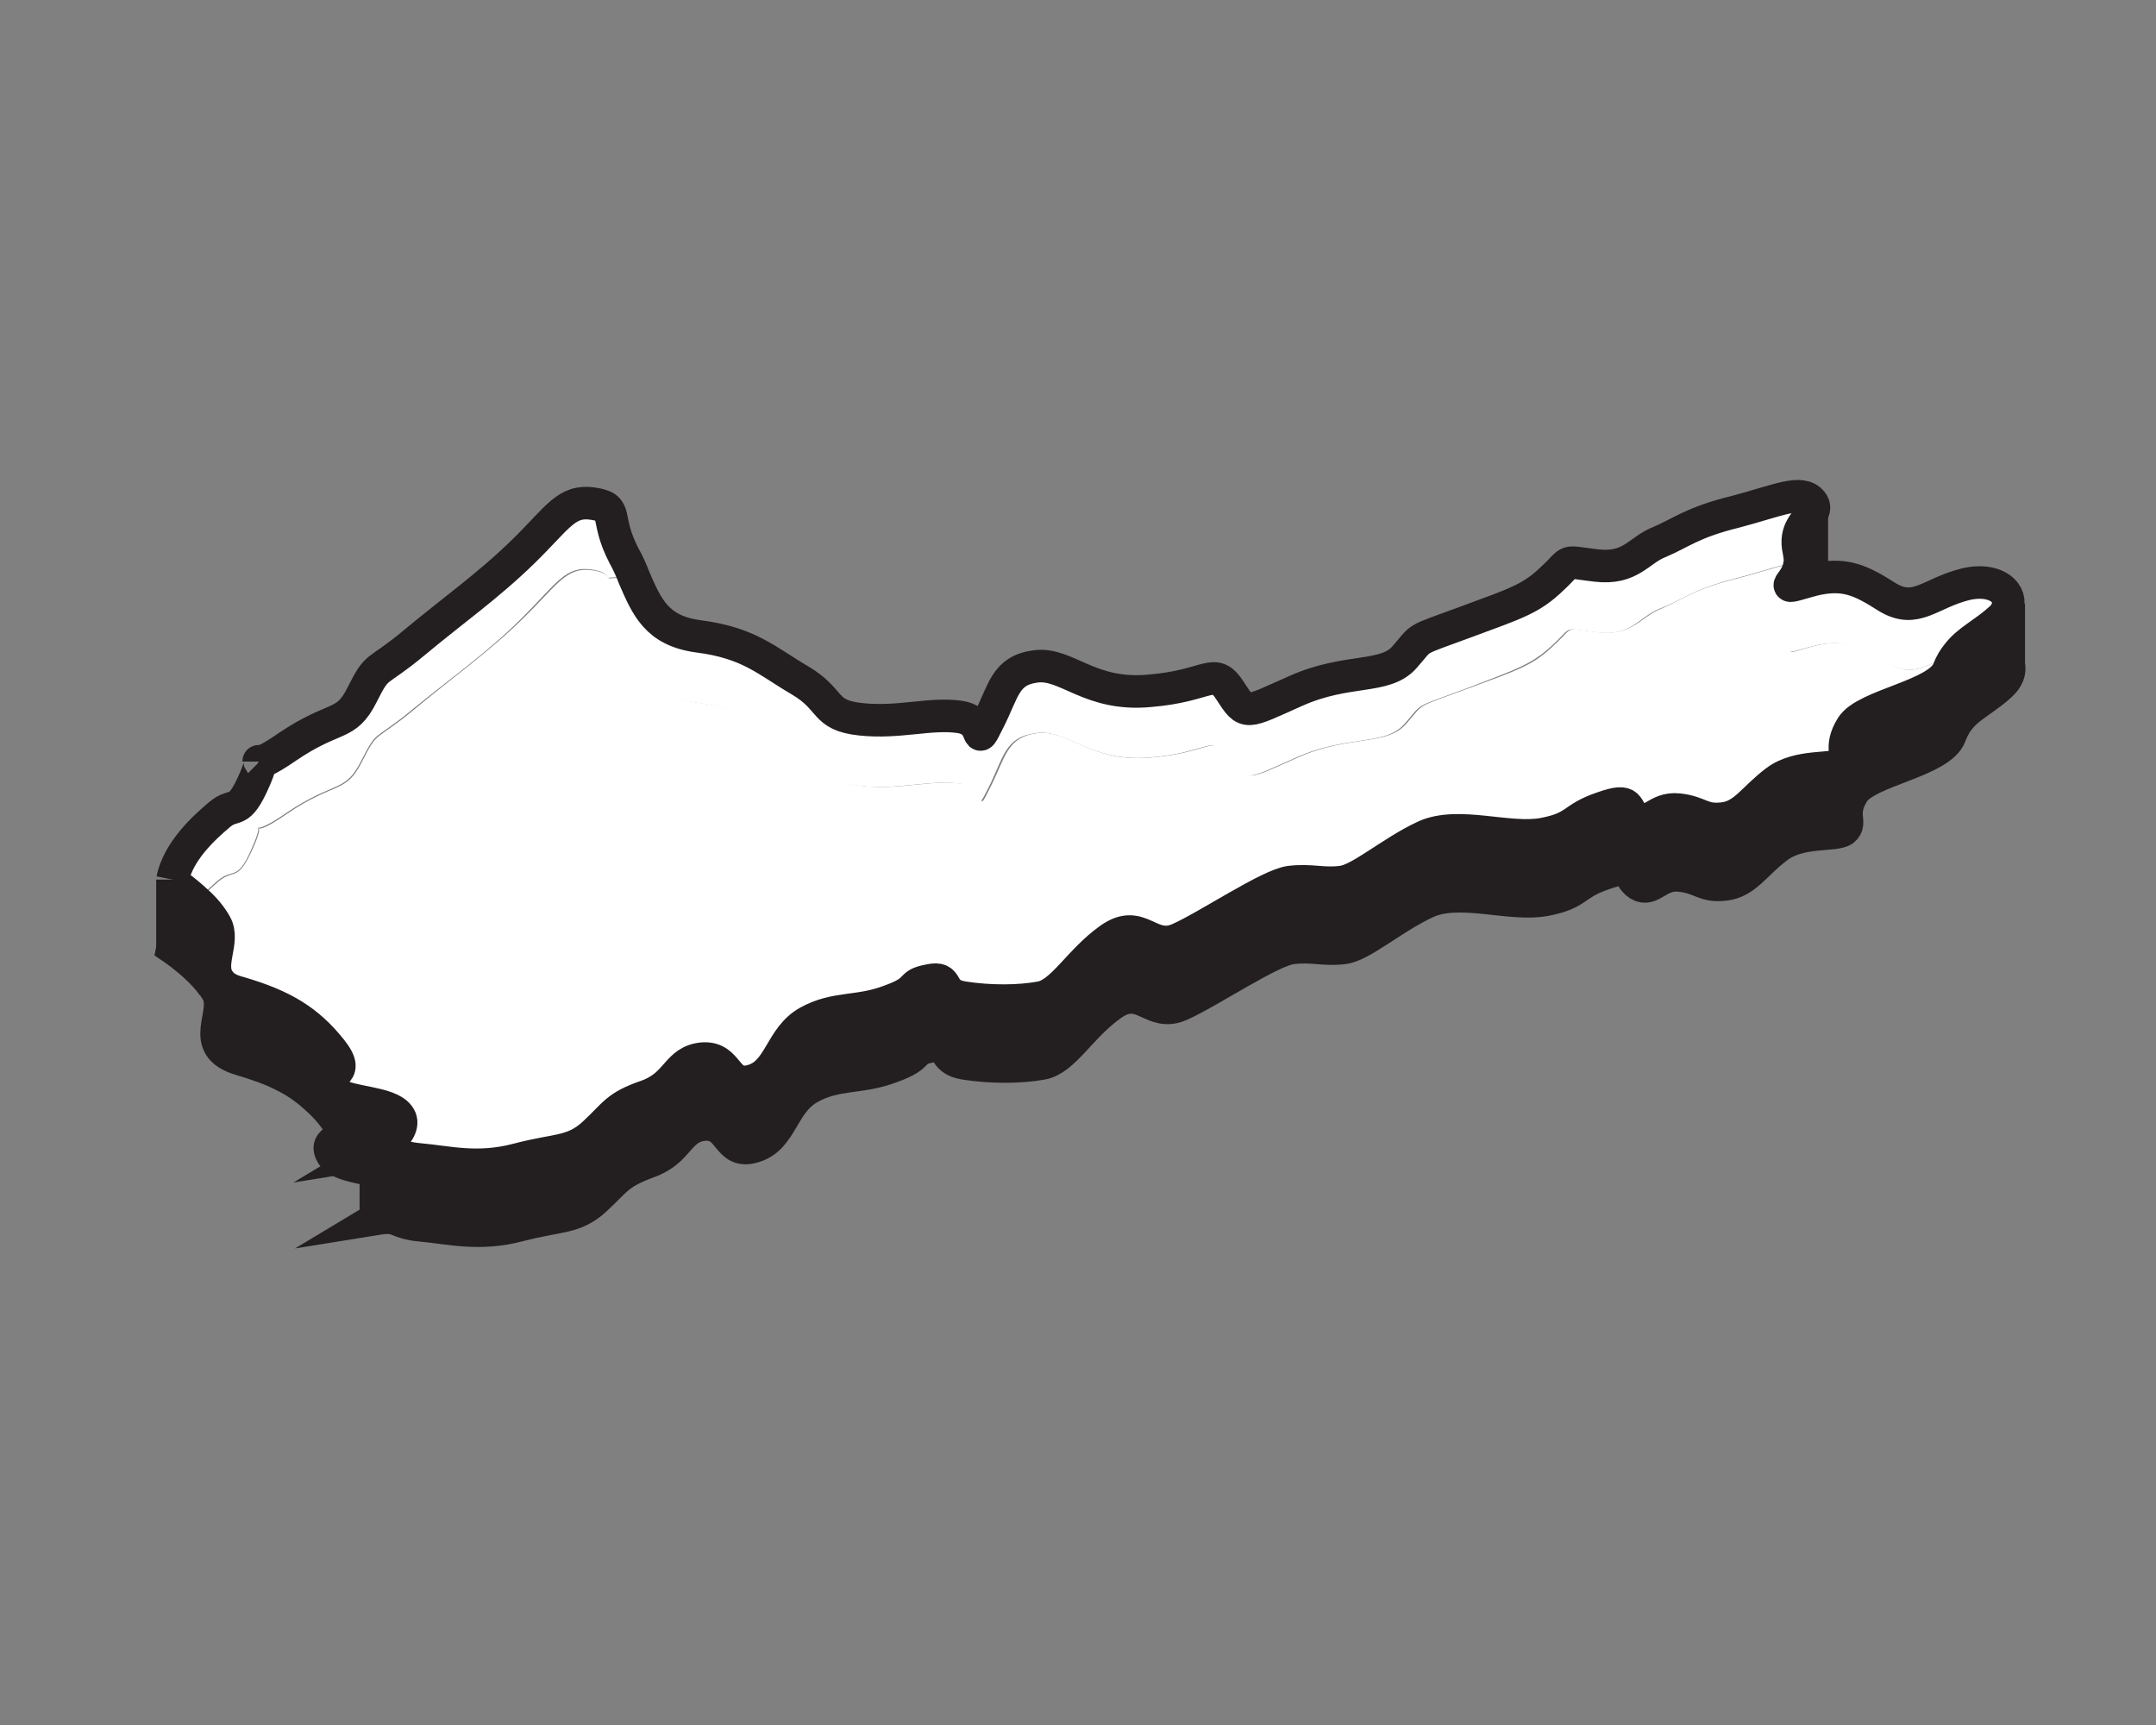 <?xml version="1.0" encoding="utf-8"?>
<!-- Generator: Adobe Illustrator 18.1.0, SVG Export Plug-In . SVG Version: 6.00 Build 0)  -->
<svg version="1.1" id="圖層_1" xmlns="http://www.w3.org/2000/svg" xmlns:xlink="http://www.w3.org/1999/xlink" x="0px" y="0px"
	 viewBox="0 0 265 212" enable-background="new 0 0 265 212" xml:space="preserve">
<rect x="0" y="0" width="265" height="212" fill="#808080" stroke="none"/>
<g id="XMLID_25_">
	<g>
		<path fill="#231F20" d="M246.9,81.7c0.2,0.8-0.1,1.7-1,2.5c-2.6,2.4-5,2.9-6.2,6.2c-1.2,3.2-10.2,4.3-11.9,7
			c-1.7,2.7-0.1,3.7-1.2,4.6c-1.1,0.8-5.3,0-8.1,2.1c-2.8,2.1-3.9,4.3-6.5,4.6c-2.6,0.3-2.8-0.8-5.5-1.1s-3.5,2.1-5.1,1.1
			c-1.6-1.1-0.4-2.7-4.3-1.3c-3.8,1.3-3,2.4-7.2,3.2c-4.3,0.8-10.5-1.6-14.6,0.3c-4.1,1.9-8,5.4-10.2,5.6c-2.3,0.3-3.7-0.3-6.3,0
			s-10.1,5.4-13.7,7c-3.6,1.6-4.7-2.7-8.5,0c-3.8,2.7-5.8,6.7-8.5,7.2c-2.7,0.5-6.3,0.5-9.5,0c-3.2-0.5-1.5-2.7-4.2-2.1
			c-2.7,0.5-0.9,1.1-4.8,2.5c-3.9,1.5-6.7,0.7-10.1,2.6c-3.4,1.9-3.4,6.2-6.8,7.2c-3.4,1.1-2.8-2.9-6.1-2.7c-3.3,0.3-3,3.2-6.9,4.6
			c-3.8,1.4-3.9,2.2-6.5,4.6c-2.6,2.4-4.5,1.9-9.4,3.2c-4.9,1.3-8.6,0.3-12,0c-3.4-0.3-2.5-1.3-5.6-0.8c0,0,4.5-2.7,3-4.6
			c-0.5-0.7-1.7-1-3-1.3v-2.4c3.1-0.5,2.2,0.5,5.6,0.8c3.4,0.3,7.1,1.3,12,0s6.7-0.8,9.4-3.2c2.6-2.4,2.7-3.2,6.5-4.6
			c3.8-1.3,3.5-4.3,6.9-4.6c3.3-0.3,2.7,3.7,6.1,2.7s3.4-5.4,6.8-7.2c3.4-1.9,6.2-1.1,10.1-2.6c3.9-1.5,2.1-2,4.8-2.5
			c2.7-0.5,1,1.6,4.2,2.1c3.2,0.5,6.8,0.5,9.5,0c2.7-0.5,4.7-4.6,8.5-7.2c3.8-2.7,4.8,1.6,8.5,0c3.6-1.6,11.1-6.7,13.7-7
			s4.1,0.3,6.3,0c2.2-0.3,6.1-3.7,10.2-5.6c4.1-1.9,10.3,0.5,14.6-0.3c4.3-0.8,3.4-1.9,7.2-3.2c3.8-1.4,2.7,0.3,4.3,1.3
			c1.6,1.1,2.4-1.3,5.1-1.1s2.9,1.3,5.5,1.1c2.6-0.3,3.7-2.4,6.5-4.6c2.8-2.1,7-1.3,8.1-2.1c1.1-0.8-0.5-1.9,1.2-4.6
			c1.7-2.7,10.7-3.7,11.9-7c0.3-0.8,0.7-1.4,1.1-1.9c0.3-0.1,0.6-0.2,1-0.3C244.5,79.2,246.6,80.2,246.9,81.7z"/>
		<path fill="#FFFFFF" d="M246.9,74.3c-0.1,0.5-0.4,1.1-1,1.6c-2,1.8-3.9,2.6-5.2,4.3c-3.7,1.2-5.4,3.3-8.6,1.3
			c-3.5-2.1-5.5-3.2-10-1.9c-4.5,1.3,0,0-1-3.7c-0.7-2.7,1.1-3.7,1.7-4.7c4-1,6,0,9.3,2.1c3.5,2.1,5.2-0.5,9.6-1.6
			C245.1,70.8,247.3,72.4,246.9,74.3z"/>
		<path fill="#231F20" d="M246.9,74.3v7.4c-0.3-1.5-2.4-2.5-5.2-1.8c-0.3,0.1-0.7,0.2-1,0.3c1.3-1.7,3.2-2.4,5.2-4.3
			C246.5,75.4,246.8,74.8,246.9,74.3z"/>
		<path fill="#FFFFFF" d="M240.7,80.2c-0.4,0.5-0.8,1.1-1.1,1.9c-1.2,3.2-10.2,4.3-11.9,7c-1.7,2.7-0.1,3.7-1.2,4.6
			c-1.1,0.8-5.3,0-8.1,2.1c-2.8,2.1-3.9,4.3-6.5,4.6c-2.6,0.3-2.8-0.8-5.5-1.1s-3.5,2.1-5.1,1.1c-1.6-1.1-0.4-2.7-4.3-1.3
			c-3.8,1.3-3,2.4-7.2,3.2c-4.3,0.8-10.5-1.6-14.6,0.3c-4.1,1.9-8,5.4-10.2,5.6c-2.3,0.3-3.7-0.3-6.3,0s-10.1,5.4-13.7,7
			c-3.6,1.6-4.7-2.7-8.5,0c-3.8,2.7-5.8,6.7-8.5,7.2c-2.7,0.5-6.3,0.5-9.5,0c-3.2-0.5-1.5-2.7-4.2-2.1c-2.7,0.5-0.9,1.1-4.8,2.5
			c-3.9,1.5-6.7,0.7-10.1,2.6c-3.4,1.9-3.4,6.2-6.8,7.2s-2.8-2.9-6.1-2.7c-3.3,0.3-3,3.2-6.9,4.6c-3.8,1.3-3.9,2.2-6.5,4.6
			c-2.6,2.4-4.5,1.9-9.4,3.2s-8.6,0.3-12,0c-3.4-0.3-2.5-1.3-5.6-0.8c0,0,4.5-2.7,3-4.6c-1.3-1.7-6-1.5-7.9-2.8
			c-0.3-0.2-0.5-0.4-0.6-0.7c-1-2.1,3-1.1,0.2-4.6c-2.8-3.5-5.8-5.4-11.3-7c-1.2-0.3-2-0.8-2.4-1.4c-1.6-2,0.7-4.9-0.5-7
			c-0.5-0.9-1.3-1.9-2.2-2.7c0.9-1,1.8-1.8,2.5-2.4c1.9-1.6,2.3,0.3,4.3-4.3c0.7-1.6,0.7-2.1,0.6-2.2c0.2,0.1,0.9,0,3.5-1.8
			c5.9-4,7.2-2.4,9.2-6.4c2-4,1.6-2.4,6.4-6.4c4.8-4,9.1-7,13.4-11.2s5.3-6.4,8.6-5.9c1.2,0.2,1.7,0.5,2,1c0.4,0.9,0.3,2.4,1.9,5.4
			c2.5,4.8,2.9,9.1,9.2,9.9c6.3,0.8,8.4,3,12.5,5.4c4.1,2.4,2.8,4.3,7.5,4.8c4.7,0.5,8.5-0.8,12.1-0.3c3.6,0.5,1.7,4.3,3.6,0.5
			c1.9-3.7,2-6.2,5.8-6.7c3.8-0.5,6.6,3.7,14,3c7.4-0.6,7.9-3.1,9.9,0c2,3.1,1.8,2.8,8.1,0c6.3-2.8,10.9-1.4,13.3-4.1
			c2.4-2.7,0.9-1.9,7.4-4.3c6.5-2.4,8.2-2.9,10.8-5.4c2.6-2.4,1.1-2.1,5.4-1.6c4.3,0.5,5.2-1.9,7.8-2.9c2.6-1.1,4-2.4,9.3-3.7
			c3.8-1,6.3-2,7.9-1.9c-0.3,2.5-3,3.3,0.8,2.2c0.2-0.1,0.5-0.1,0.7-0.2c-0.6,1-2.3,2-1.7,4.7c1,3.7-3.6,5.1,1,3.7
			c4.5-1.3,6.5-0.3,10,1.9C235.3,83.5,237,81.4,240.7,80.2z"/>
		<path fill="#231F20" d="M222.7,69.9c0.3,0.5,0.3,0.9,0.1,1.2c-0.2,0.1-0.5,0.1-0.7,0.2c-3.8,1.1-1.2,0.4-0.8-2.2
			C221.8,69.2,222.3,69.5,222.7,69.9z"/>
		<path fill="#FFFFFF" d="M222.7,61.6c0.4,0.5,0.3,1,0,1.4V61.6z"/>
		<path fill="#231F20" d="M222.7,63v6.9c-0.4-0.5-0.8-0.7-1.5-0.7c0.1-0.5,0-1-0.1-1.6C220.5,65.1,222,64,222.7,63z"/>
		<path fill="#FFFFFF" d="M222.7,61.6V63c-0.6,1-2.2,2-1.6,4.6c0.1,0.6,0.2,1.1,0.1,1.6c-1.6-0.1-4.1,0.9-7.9,1.9
			c-5.2,1.3-6.6,2.7-9.3,3.7c-2.7,1.1-3.5,3.5-7.8,2.9c-4.3-0.5-2.8-0.8-5.4,1.6c-2.6,2.4-4.3,2.9-10.8,5.4c-6.5,2.4-5,1.6-7.4,4.3
			c-2.4,2.7-7,1.3-13.3,4.1c-6.3,2.8-6.1,3.1-8.1,0c-2-3.1-2.5-0.6-9.9,0c-7.4,0.6-10.2-3.6-14-3c-3.8,0.5-3.9,2.9-5.8,6.7
			c-1.9,3.7,0,0-3.6-0.5c-3.6-0.5-7.4,0.8-12.1,0.3c-4.7-0.5-3.4-2.4-7.5-4.8c-4.1-2.4-6.2-4.6-12.5-5.4c-6.3-0.8-6.6-5.1-9.2-9.9
			c-1.6-3-1.4-4.6-1.9-5.4l3.1-0.2c1.6,3.7,2.8,6.6,7.9,7.3c6.3,0.8,8.4,3,12.5,5.4c4.1,2.4,2.8,4.3,7.5,4.8
			c4.7,0.5,8.5-0.8,12.1-0.3c3.6,0.5,1.7,4.3,3.6,0.5c1.9-3.7,2-6.2,5.8-6.7c3.8-0.5,6.6,3.7,14,3c7.4-0.6,7.9-3.1,9.9,0
			c2,3.1,1.8,2.8,8.1,0c6.3-2.8,10.9-1.4,13.3-4.1c2.4-2.7,0.9-1.9,7.4-4.3c6.5-2.4,8.2-2.9,10.8-5.4c2.6-2.4,1.1-2.1,5.4-1.6
			c4.3,0.5,5.2-1.9,7.8-2.9c2.6-1.1,4-2.4,9.3-3.7C218.5,61.4,221.4,60,222.7,61.6z"/>
		<path fill="#FFFFFF" d="M77.9,70.8L74.8,71c-0.3-0.5-0.8-0.8-2-1c-3.3-0.5-4.3,1.6-8.6,5.9s-8.5,7.2-13.4,11.2
			c-4.8,4-4.4,2.4-6.4,6.4c-2,4-3.3,2.4-9.2,6.4c-2.6,1.8-3.4,1.9-3.5,1.8c0-0.1-0.1,0,0,0c0.1,0.1,0.1,0.6-0.6,2.2
			c-1.9,4.6-2.4,2.7-4.3,4.3c-0.7,0.6-1.6,1.4-2.5,2.4c-1.6-1.5-3.2-2.6-3.2-2.6v0c0.7-3.5,3.9-6.4,5.8-8c1.9-1.6,2.3,0.3,4.3-4.3
			c0.7-1.6,0.7-2.1,0.6-2.2c0.2,0.1,0.9,0,3.5-1.8c5.9-4,7.2-2.4,9.2-6.4c2-4,1.6-2.4,6.4-6.4c4.8-4,9.1-7,13.4-11.2
			s5.3-6.4,8.6-5.9c3.3,0.5,1.3,1.6,3.8,6.4C77.2,69.1,77.6,69.9,77.9,70.8z"/>
		<path fill="#231F20" d="M49.2,136.8c1.5,1.9-3,4.6-3,4.6v2.4c-2.2-0.5-4.9-0.8-5.5-2.2c-1-2.1,3-1.1,0.2-4.6
			c-0.7-0.9-1.4-1.6-2.2-2.3l2.6-0.7C43.2,135.3,47.9,135.1,49.2,136.8z"/>
		<path fill="#231F20" d="M49.2,145.1c1.5,1.9-3,4.6-3,4.6v-5.9C47.5,144,48.7,144.4,49.2,145.1z"/>
		<path fill="#231F20" d="M41.3,134l-2.6,0.7c-2.3-2.1-5-3.4-9.1-4.6c-5.5-1.6-1.4-5.6-2.9-8.3c-0.2-0.3-0.4-0.7-0.7-1l1.2-0.3
			c0.4,0.5,1.2,1,2.4,1.4c5.5,1.6,8.5,3.5,11.3,7c2.8,3.5-1.2,2.4-0.2,4.6C40.9,133.6,41.1,133.8,41.3,134z"/>
		<path fill="#FFFFFF" d="M31.8,93.6C31.8,93.6,31.8,93.5,31.8,93.6L31.8,93.6z"/>
		<path fill="#FFFFFF" d="M31.8,101.9C31.8,101.8,31.8,101.8,31.8,101.9L31.8,101.9z"/>
		<path fill="#231F20" d="M27.1,120.4l-1.2,0.3c-1.7-2.3-4.8-4.4-4.8-4.4c0.4-2.1,1.8-4.1,3.2-5.6c0.9,0.8,1.7,1.8,2.2,2.7
			C27.8,115.5,25.5,118.4,27.1,120.4z"/>
		<path fill="#231F20" d="M24.4,110.7c-1.4,1.6-2.8,3.5-3.2,5.6v-8.3C21.2,108.1,22.9,109.2,24.4,110.7z"/>
	</g>
	<g>
		<path fill="none" stroke="#231F20" stroke-width="4" stroke-miterlimit="10" d="M240.7,80.2c0.3-0.1,0.6-0.2,1-0.3
			c2.9-0.7,4.9,0.3,5.2,1.8c0.2,0.8-0.1,1.7-1,2.5c-2.6,2.4-5,2.9-6.2,6.2c-1.2,3.2-10.2,4.3-11.9,7c-1.7,2.7-0.1,3.7-1.2,4.6
			c-1.1,0.8-5.3,0-8.1,2.1c-2.8,2.1-3.9,4.3-6.5,4.6c-2.6,0.3-2.8-0.8-5.5-1.1s-3.5,2.1-5.1,1.1c-1.6-1.1-0.4-2.7-4.3-1.3
			c-3.8,1.3-3,2.4-7.2,3.2c-4.3,0.8-10.5-1.6-14.6,0.3c-4.1,1.9-8,5.4-10.2,5.6c-2.3,0.3-3.7-0.3-6.3,0s-10.1,5.4-13.7,7
			c-3.6,1.6-4.7-2.7-8.5,0c-3.8,2.7-5.8,6.7-8.5,7.2c-2.7,0.5-6.3,0.5-9.5,0c-3.2-0.5-1.5-2.7-4.2-2.1c-2.7,0.5-0.9,1.1-4.8,2.5
			c-3.9,1.5-6.7,0.7-10.1,2.6c-3.4,1.9-3.4,6.2-6.8,7.2c-3.4,1.1-2.8-2.9-6.1-2.7c-3.3,0.3-3,3.2-6.9,4.6c-3.8,1.4-3.9,2.2-6.5,4.6
			c-2.6,2.4-4.5,1.9-9.4,3.2c-4.9,1.3-8.6,0.3-12,0c-3.4-0.3-2.5-1.3-5.6-0.8c0,0,4.5-2.7,3-4.6c-0.5-0.7-1.7-1-3-1.3
			c-2.2-0.5-4.9-0.8-5.5-2.2c-1-2.1,3-1.1,0.2-4.6c-0.7-0.9-1.4-1.6-2.2-2.3c-2.3-2.1-5-3.4-9.1-4.6c-5.5-1.6-1.4-5.6-2.9-8.3
			c-0.2-0.3-0.4-0.7-0.7-1c-1.7-2.3-4.8-4.4-4.8-4.4c0.4-2.1,1.8-4.1,3.2-5.6"/>
		<path fill="none" stroke="#231F20" stroke-width="4" stroke-miterlimit="10" d="M221.2,69.2c0.6,0,1.1,0.3,1.5,0.7
			c0.3,0.5,0.3,0.9,0.1,1.2"/>
		<path fill="none" stroke="#231F20" stroke-width="4" stroke-miterlimit="10" d="M31.8,93.6c0.2,0.1,0.9,0,3.5-1.8
			c5.9-4,7.2-2.4,9.2-6.4c2-4,1.6-2.4,6.4-6.4c4.8-4,9.1-7,13.4-11.2s5.3-6.4,8.6-5.9c3.3,0.5,1.3,1.6,3.8,6.4
			c0.5,0.9,0.9,1.8,1.2,2.6c1.6,3.7,2.8,6.6,7.9,7.3c6.3,0.8,8.4,3,12.5,5.4c4.1,2.4,2.8,4.3,7.5,4.8c4.7,0.5,8.5-0.8,12.1-0.3
			c3.6,0.5,1.7,4.3,3.6,0.5c1.9-3.7,2-6.2,5.8-6.7c3.8-0.5,6.6,3.7,14,3c7.4-0.6,7.9-3.1,9.9,0c2,3.1,1.8,2.8,8.1,0
			c6.3-2.8,10.9-1.4,13.3-4.1c2.4-2.7,0.9-1.9,7.4-4.3c6.5-2.4,8.2-2.9,10.8-5.4c2.6-2.4,1.1-2.1,5.4-1.6c4.3,0.5,5.2-1.9,7.8-2.9
			c2.6-1.1,4-2.4,9.3-3.7c5.3-1.4,8.1-2.8,9.4-1.2c0.4,0.5,0.3,1,0,1.4c-0.6,1-2.2,2-1.6,4.6c0.1,0.6,0.2,1.1,0.1,1.6
			c-0.3,2.5-3,3.3,0.8,2.2c0.2-0.1,0.5-0.1,0.7-0.2c4-1,6,0,9.3,2.1c3.5,2.1,5.2-0.5,9.6-1.6c3.4-0.8,5.6,0.8,5.2,2.7
			c-0.1,0.5-0.4,1.1-1,1.6c-2,1.8-3.9,2.6-5.2,4.3c-0.4,0.5-0.8,1.1-1.1,1.9c-1.2,3.2-10.2,4.3-11.9,7c-1.7,2.7-0.1,3.7-1.2,4.6
			c-1.1,0.8-5.3,0-8.1,2.1c-2.8,2.1-3.9,4.3-6.5,4.6c-2.6,0.3-2.8-0.8-5.5-1.1s-3.5,2.1-5.1,1.1c-1.6-1.1-0.4-2.7-4.3-1.3
			c-3.8,1.3-3,2.4-7.2,3.2c-4.3,0.8-10.5-1.6-14.6,0.3c-4.1,1.9-8,5.4-10.2,5.6c-2.3,0.3-3.7-0.3-6.3,0s-10.1,5.4-13.7,7
			c-3.6,1.6-4.7-2.7-8.5,0c-3.8,2.7-5.8,6.7-8.5,7.2c-2.7,0.5-6.3,0.5-9.5,0c-3.2-0.5-1.5-2.7-4.2-2.1c-2.7,0.5-0.9,1.1-4.8,2.5
			c-3.9,1.5-6.7,0.7-10.1,2.6c-3.4,1.9-3.4,6.2-6.8,7.2s-2.8-2.9-6.1-2.7c-3.3,0.3-3,3.2-6.9,4.6c-3.8,1.3-3.9,2.2-6.5,4.6
			c-2.6,2.4-4.5,1.9-9.4,3.2s-8.6,0.3-12,0c-3.4-0.3-2.5-1.3-5.6-0.8c0,0,4.5-2.7,3-4.6c-1.3-1.7-6-1.5-7.9-2.8
			c-0.3-0.2-0.5-0.4-0.6-0.7c-1-2.1,3-1.1,0.2-4.6c-2.8-3.5-5.8-5.4-11.3-7c-1.2-0.3-2-0.8-2.4-1.4c-1.6-2,0.7-4.9-0.5-7
			c-0.5-0.9-1.3-1.9-2.2-2.7c-1.6-1.5-3.2-2.6-3.2-2.6"/>
		<path fill="none" stroke="#231F20" stroke-width="4" stroke-miterlimit="10" d="M31.8,93.6C31.8,93.5,31.8,93.6,31.8,93.6
			L31.8,93.6z"/>
		<path fill="none" stroke="#231F20" stroke-width="4" stroke-miterlimit="10" d="M21.2,108.1c0.7-3.5,3.9-6.4,5.8-8
			c1.9-1.6,2.3,0.3,4.3-4.3c0.7-1.6,0.7-2.1,0.6-2.2"/>
		<polyline fill="none" stroke="#231F20" stroke-width="4" stroke-miterlimit="10" points="21.2,108.1 21.2,108.1 21.2,116.4 		"/>
		<polyline fill="none" stroke="#231F20" stroke-width="4" stroke-miterlimit="10" points="46.2,149.6 46.2,143.7 46.2,141.3 		"/>
		<polyline fill="none" stroke="#231F20" stroke-width="4" stroke-miterlimit="10" points="222.7,61.6 222.7,63 222.7,69.9 		"/>
		<polyline fill="none" stroke="#231F20" stroke-width="4" stroke-miterlimit="10" points="246.9,74.2 246.9,74.3 246.9,81.7 
			246.9,81.8 		"/>
	</g>
</g>
</svg>
